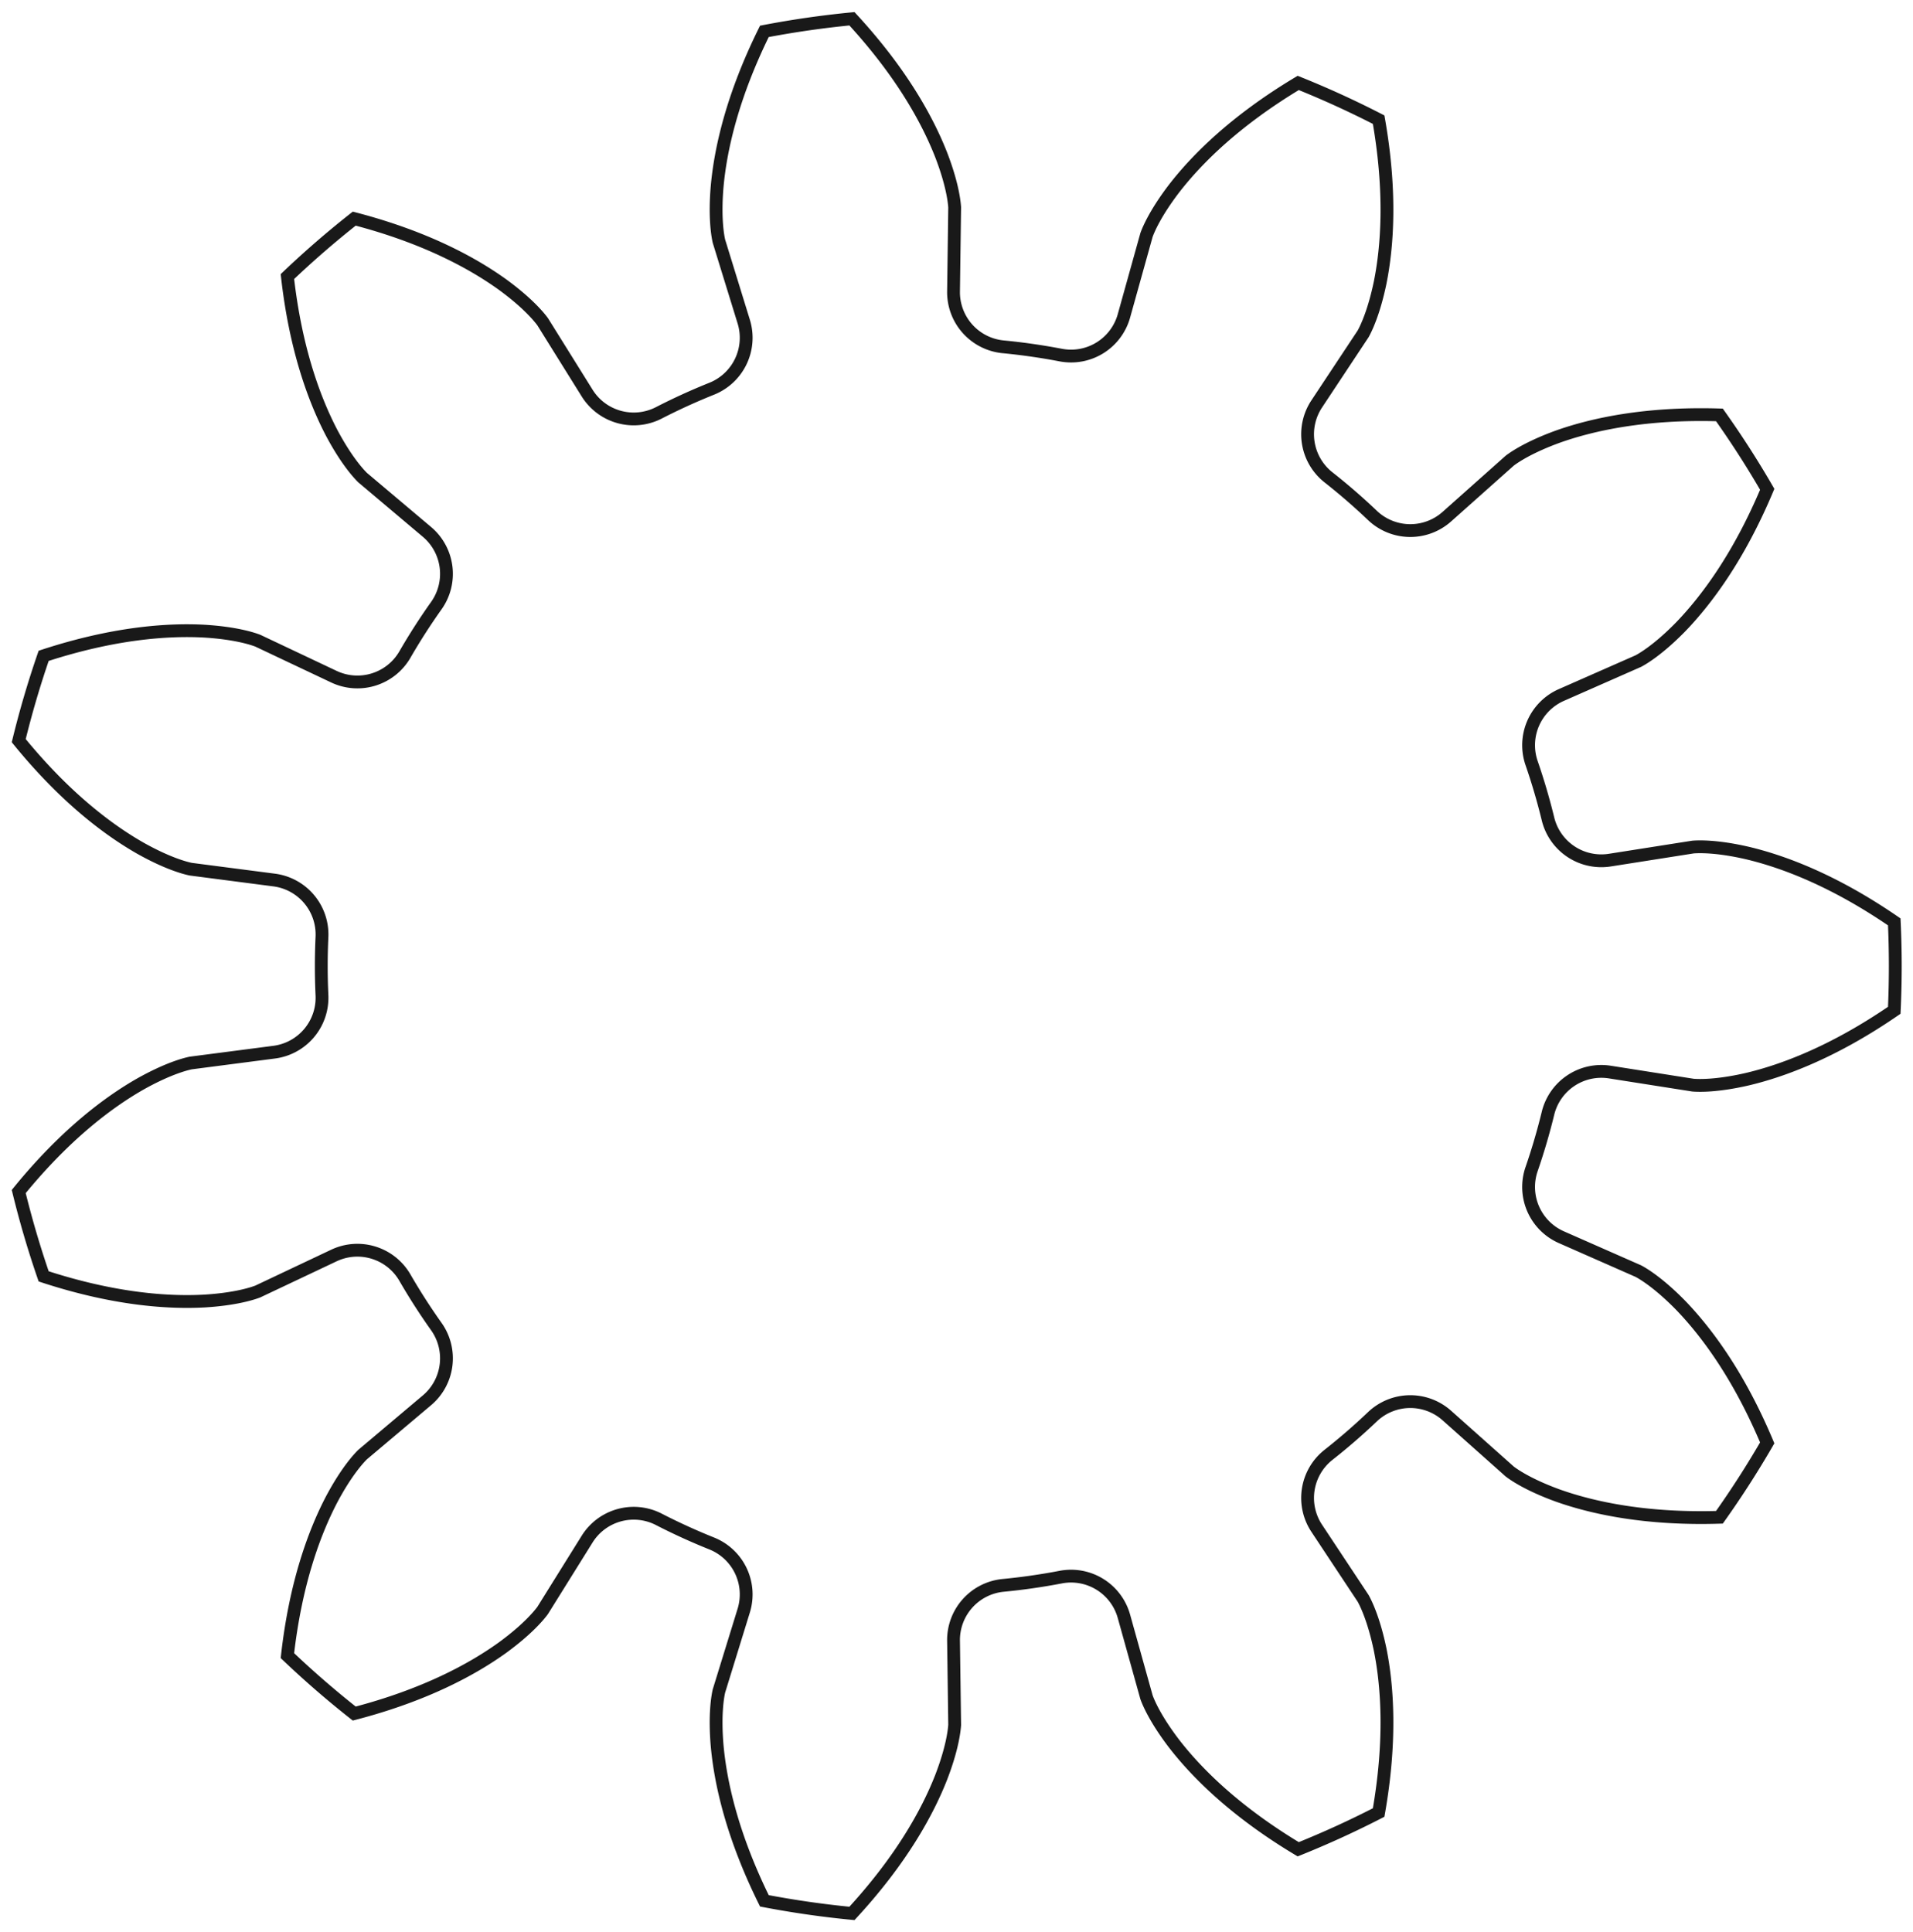 <?xml version="1.0"?>
<!DOCTYPE svg PUBLIC "-//W3C//DTD SVG 1.1//EN" "http://www.w3.org/Graphics/SVG/1.1/DTD/svg11.dtd">
<svg width="52.268mm" height="52.795mm" viewBox="0 0 52.268 52.795" xmlns="http://www.w3.org/2000/svg" version="1.1">
<g id="InvoluteGear" transform="translate(25.778,26.398) scale(1,-1)">
<path id="InvoluteGear_w0000"  d="M 18.21 -2.896 L 20.479 -3.253 C 20.642 -3.266 21.131 -3.281 21.954 -3.092 C 22.932 -2.862 24.323 -2.346 25.978 -1.208 A 26 26 0 0 1 25.978 1.208C 24.323 2.346 22.932 2.862 21.954 3.092 C 21.131 3.281 20.642 3.266 20.479 3.253 L 18.21 2.896 A 1.5 1.5 0 0 0 16.518 4.018A 17 17 0 0 1 16.068 5.55A 1.5 1.5 0 0 0 16.885 7.409L 18.987 8.335 C 19.131 8.412 19.55 8.664 20.141 9.268 C 20.839 9.991 21.73 11.177 22.507 13.028 A 26 26 0 0 1 21.201 15.061C 19.193 15.123 17.745 14.806 16.797 14.471 C 16.003 14.184 15.599 13.908 15.47 13.809 L 13.754 12.281 A 1.5 1.5 0 0 0 11.724 12.311A 17 17 0 0 1 10.517 13.357A 1.5 1.5 0 0 0 10.199 15.362L 11.467 17.277 C 11.546 17.42 11.762 17.858 11.933 18.685 C 12.13 19.671 12.238 21.15 11.89 23.128 A 26 26 0 0 1 9.693 24.132C 7.97 23.099 6.923 22.049 6.307 21.254 C 5.794 20.584 5.604 20.134 5.548 19.98 L 4.931 17.768 A 1.5 1.5 0 0 0 3.207 16.695A 17 17 0 0 1 1.626 16.922A 1.5 1.5 0 0 0 0.275 18.437L 0.306 20.734 C 0.295 20.897 0.24 21.383 -0.064 22.17 C -0.431 23.106 -1.14 24.409 -2.501 25.885 A 26 26 0 0 1 -4.893 25.541C -5.783 23.741 -6.096 22.292 -6.185 21.29 C -6.255 20.449 -6.171 19.967 -6.135 19.808 L -5.458 17.613 A 1.5 1.5 0 0 0 -6.328 15.778A 17 17 0 0 1 -7.781 15.115A 1.5 1.5 0 0 0 -9.737 15.659L -10.952 17.608 C -11.049 17.739 -11.358 18.118 -12.04 18.617 C -12.855 19.205 -14.155 19.918 -16.099 20.424 A 26 26 0 0 1 -17.925 18.841C -17.701 16.846 -17.18 15.457 -16.714 14.567 C -16.317 13.821 -15.986 13.461 -15.87 13.347 L -14.114 11.866 A 1.5 1.5 0 0 0 -13.854 9.853A 17 17 0 0 1 -14.717 8.509A 1.5 1.5 0 0 0 -16.657 7.909L -18.733 8.891 C -18.886 8.95 -19.351 9.101 -20.193 9.152 C -21.197 9.207 -22.677 9.103 -24.585 8.478 A 26 26 0 0 1 -25.266 6.16C -23.998 4.602 -22.81 3.715 -21.936 3.218 C -21.199 2.805 -20.726 2.681 -20.566 2.648 L -18.288 2.352 A 1.5 1.5 0 0 0 -16.981 0.799A 17 17 0 0 1 -16.981 -0.799A 1.5 1.5 0 0 0 -18.288 -2.352L -20.566 -2.648 C -20.726 -2.681 -21.199 -2.805 -21.936 -3.218 C -22.81 -3.715 -23.998 -4.602 -25.266 -6.16 A 26 26 0 0 1 -24.585 -8.478C -22.677 -9.103 -21.197 -9.207 -20.193 -9.152 C -19.351 -9.101 -18.886 -8.95 -18.733 -8.891 L -16.657 -7.909 A 1.5 1.5 0 0 0 -14.717 -8.509A 17 17 0 0 1 -13.854 -9.853A 1.5 1.5 0 0 0 -14.114 -11.866L -15.87 -13.347 C -15.986 -13.461 -16.317 -13.821 -16.714 -14.567 C -17.18 -15.457 -17.701 -16.846 -17.925 -18.841 A 26 26 0 0 1 -16.099 -20.424C -14.155 -19.918 -12.855 -19.205 -12.04 -18.617 C -11.358 -18.118 -11.049 -17.739 -10.952 -17.608 L -9.737 -15.659 A 1.5 1.5 0 0 0 -7.781 -15.115A 17 17 0 0 1 -6.328 -15.778A 1.5 1.5 0 0 0 -5.458 -17.613L -6.135 -19.808 C -6.171 -19.967 -6.255 -20.449 -6.185 -21.29 C -6.096 -22.292 -5.783 -23.741 -4.893 -25.541 A 26 26 0 0 1 -2.501 -25.885C -1.14 -24.409 -0.431 -23.106 -0.064 -22.17 C 0.24 -21.383 0.295 -20.897 0.306 -20.734 L 0.275 -18.437 A 1.5 1.5 0 0 0 1.626 -16.922A 17 17 0 0 1 3.207 -16.695A 1.5 1.5 0 0 0 4.931 -17.768L 5.548 -19.98 C 5.604 -20.134 5.794 -20.584 6.307 -21.254 C 6.923 -22.049 7.97 -23.099 9.693 -24.132 A 26 26 0 0 1 11.89 -23.128C 12.238 -21.15 12.13 -19.671 11.933 -18.685 C 11.762 -17.858 11.546 -17.42 11.467 -17.277 L 10.199 -15.362 A 1.5 1.5 0 0 0 10.517 -13.357A 17 17 0 0 1 11.724 -12.311A 1.5 1.5 0 0 0 13.754 -12.281L 15.47 -13.809 C 15.599 -13.908 16.003 -14.184 16.797 -14.471 C 17.745 -14.806 19.193 -15.123 21.201 -15.061 A 26 26 0 0 1 22.507 -13.028C 21.73 -11.177 20.839 -9.991 20.141 -9.268 C 19.55 -8.664 19.131 -8.412 18.987 -8.335 L 16.885 -7.409 A 1.5 1.5 0 0 0 16.068 -5.55A 17 17 0 0 1 16.518 -4.018A 1.5 1.5 0 0 0 18.21 -2.896" stroke="#191919" stroke-width="0.35 px" style="stroke-width:0.35;stroke-miterlimit:4;stroke-dasharray:none;fill:none;fill-rule: evenodd "/>
<title>b'InvoluteGear'</title>
</g>
</svg>